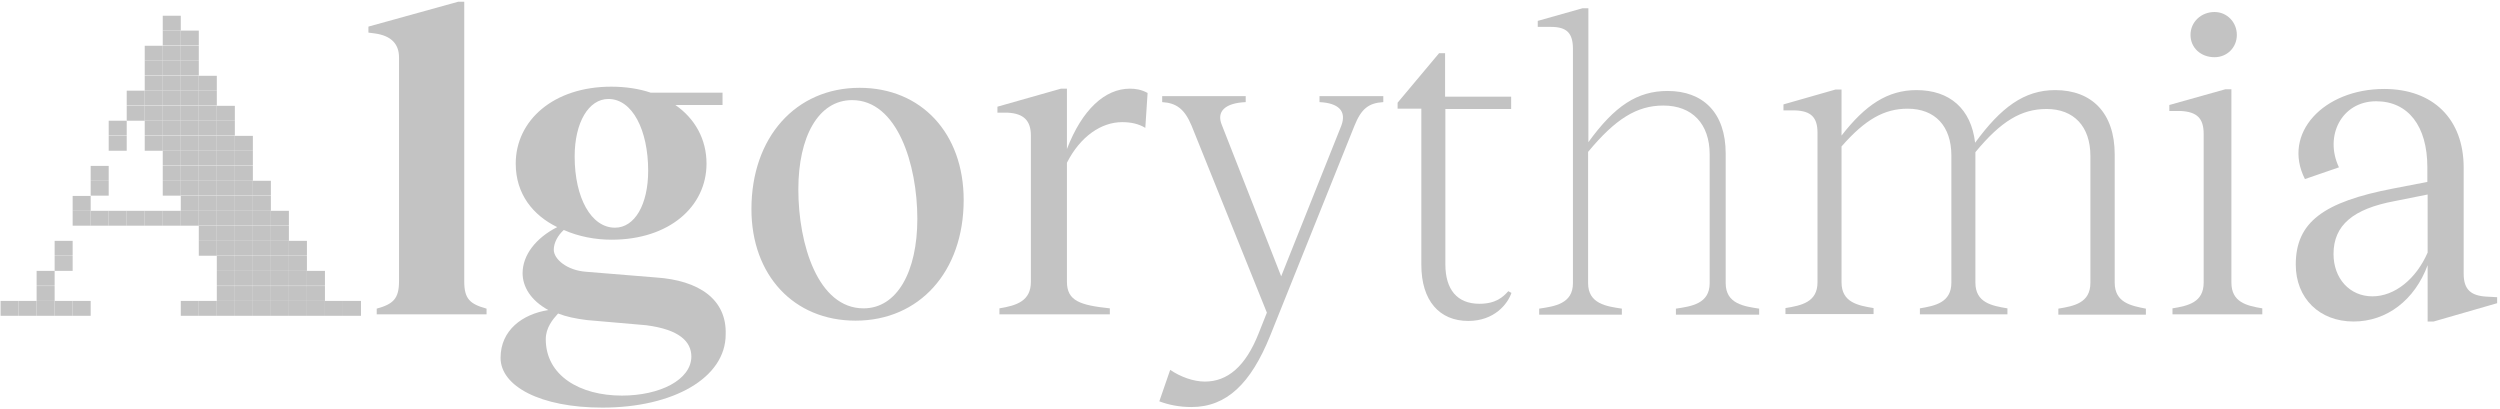 <?xml version="1.0" encoding="utf-8"?>
<!-- Generator: Adobe Illustrator 26.2.1, SVG Export Plug-In . SVG Version: 6.00 Build 0)  -->
<svg version="1.1" id="Layer_1" xmlns="http://www.w3.org/2000/svg" xmlns:xlink="http://www.w3.org/1999/xlink" x="0px" y="0px"
	 viewBox="0 0 874 143" style="enable-background:new 0 0 874 143;" xml:space="preserve">
<style type="text/css">
	.st0{fill:#C3C3C3;}
	.st1{fill:#C5C5C5;}
</style>
<path id="Path_00000129885712037771705230000003794563166776401853_" class="st0" d="M162.3,98.4V0.6h-2.1l-31.4,8.7v2.1l2.3,0.3
	c5.7,0.8,8.4,3.7,8.4,8.4v78.2c0,6.1-2,8-7.8,9.6v2h38.4v-2C164.3,106.3,162.3,104.5,162.3,98.4z"/>
<path id="Shape_00000178918721598209523210000003000921751241974915_" class="st0" d="M229.3,97l-24.5-2c-6.6-0.5-11.2-4.4-11.2-7.7
	c0-2.4,1.4-5,3.5-6.9c5.2,2.3,11,3.4,16.7,3.4c20.2,0,33.2-11.6,33.2-26.6c0-8.6-4.1-15.8-10.9-20.5h16.5v-4.3h-25.1
	c-4.1-1.4-8.9-2.1-13.8-2.1c-20.2,0-33.4,11.8-33.4,26.9c0,10.7,6.1,18.1,14.5,22.2c-7.5,3.8-12.1,9.8-12.1,16.1
	c0,4.7,2.8,9.5,9,12.9c-9,1.4-16.7,7-16.7,16.7c0,9.9,13.9,17.4,35.6,17.4c24.8,0,43.1-10.4,43.1-25.6
	C254.1,104.6,244.3,98,229.3,97z M212.7,34.6c8.4,0,13.9,10.9,13.9,25.1c0,11.8-4.7,19.9-11.6,19.9c-8.3,0-14.1-10.4-14.1-24.9
	C200.9,42.8,205.8,34.6,212.7,34.6z M217.4,138.3c-14.7,0-26.6-7-26.6-19.7c0-4,2.4-6.9,4.3-9c2.8,1.1,6.1,1.8,10.1,2.3l20.7,1.8
	c11.6,1.5,15.8,5.7,15.8,11C241.6,132.8,230.7,138.3,217.4,138.3z"/>
<path id="Shape_00000062879105573159201070000009469001145049545371_" class="st0" d="M299.1,112.1c22.3,0,37.8-17.1,37.8-42.2
	c0-23.3-14.8-39.2-36.4-39.2c-22.3,0-37.8,17.3-37.8,42.4C262.7,96.2,277.5,112.1,299.1,112.1z M301.9,107.8
	c-15.9,0-22.8-22.3-22.8-41.6c0-18.4,7-31.2,18.8-31.2c15.8,0,22.8,22.5,22.8,41.5C320.7,95,313.6,107.8,301.9,107.8z"/>
<path id="Path_00000130615790444172447340000003207236849045183413_" class="st0" d="M395,31c-8.7,0-16.7,7.3-22,21.1V31h-2.1
	l-22.2,6.3v2.1h3.7c5.5,0.3,8,2.8,8,8v51.1c0,6.7-4.9,8.3-11,9.3v2.1H388v-2.1c-10.4-1.1-15-2.6-15-9.3V56.9
	c4.7-9.3,12.1-14.2,19.3-14.2c3.1,0,5.8,0.6,8.1,2l0.8-12.2C399,31.3,397,31,395,31z"/>
<path id="Path_00000003089947722489848280000012226159229150097074_" class="st0" d="M461.3,33.6v2.1c6.6,0.3,9.6,3.1,7.6,8.3
	l-21,52.6l-20.7-52.8c-2.1-4.9,1.2-7.8,8.3-8.1v-2.1h-29.2v2.1c4.9,0.3,7.8,2.3,10.3,8.3l26.3,65.3l-2.9,7.3
	c-4.6,11.6-10.9,16.8-18.8,16.8c-4,0-8.6-1.7-12.1-4.1l-3.8,11c3.1,1.2,7,2,11.2,2c12.4,0,20.8-8.3,27.5-24.8L473.5,44
	c2.4-6,5-8,10.1-8.3v-2.1H461.3z"/>
<path id="Path_00000053547142244620608860000007628531588813218205_" class="st0" d="M528.3,38.1v-4.3h-23.1V18.6h-2.1l-14.5,17.3
	v2.1h8.3v54.6c0,12.5,6.3,19.6,16.4,19.6c9.2,0,13.8-6,15.1-9.8l-1.1-0.6c-1.8,2-4.3,4.4-10.1,4.4c-7.8,0-11.9-5-11.9-13.8V38.1
	H528.3z"/>
<path id="Path_00000177475374481516327810000018161352133729742469_" class="st0" d="M603.3,99V53.7c0-14.4-8-21.9-20.3-21.9
	c-10.6,0-18.5,5.2-27.7,17.9V2.9h-2.1l-15.6,4.4v2.1h4.6c5.5,0,7.7,2.1,7.7,7.7V99c0,7.2-6.4,8.1-11.8,8.9v2.1H567v-2.1
	c-5.4-0.8-11.8-1.7-11.8-8.9V53.1c9.6-11.6,17.1-16.2,26.3-16.2c10.1,0,16.2,6.4,16.2,17.1v45c0,7.2-6.4,8.1-11.8,8.9v2.1h29.1v-2.1
	C609.7,107.1,603.3,106.2,603.3,99z"/>
<path id="Path_00000030454066695109976560000003126659731589039497_" class="st0" d="M739.3,98.8V54c0-14.5-8-22.5-20.8-22.5
	c-10.9,0-19,6.1-28,18.4c-1.4-11.9-8.9-18.4-20.5-18.4c-10.1,0-17.9,5.2-26.2,15.9V31.3h-2.1l-18.2,5.2v2.1h4.1
	c5.5,0.2,7.8,2.4,7.8,7.8v52.3c0,7-5.7,8.1-11.2,9v2.1H655v-2.1c-5.5-0.9-11.2-2-11.2-9V51.2c8.3-9.5,15-13.2,23.1-13.2
	c9.6,0,15.3,6.1,15.3,16.4v44.4c0,7-5.7,8.1-11,9v2.1h30.6v-2.1c-5.5-0.9-11.2-2-11.2-9V54v-0.8c9-10.9,16.1-15.1,24.9-15.1
	c9.5,0,15.3,6.1,15.3,16.4v44.4c0,7-5.7,8.1-11.2,9v2.1h30.6v-2.1C745,106.9,739.3,105.8,739.3,98.8z"/>
<path id="Shape_00000015340365021639127830000014511768538518847622_" class="st0" d="M774.2,20c4.4,0,7.8-3.4,7.8-7.8s-3.4-8-7.8-8
	c-4.7,0-8.4,3.5-8.4,8S769.4,20,774.2,20z M780.1,98.8V31.2H778l-19.6,5.5v2.1h4c5.7,0.3,8,2.6,8,8v52c0,6.9-5.4,8.1-10.9,9v2.1
	h31.4v-2.1C785.5,106.9,780.1,105.7,780.1,98.8z"/>
<path id="Shape_00000017480861708181067470000002303628735393170347_" class="st0" d="M869.3,103.7c-5.4-0.3-8-2.4-8-8V58.6
	c0-17-10.7-27.5-27.8-27.5c-21.1,0-35.8,15.5-27.7,31.5l11.9-4.1c-5.2-10.9,0.9-23.1,13-23.1c11.2,0,17.9,8.7,17.9,23v5.2l-11.9,2.3
	c-24.5,4.7-34.1,11.8-34.1,26.6c0,11.8,8.3,19.9,20.2,19.9c11.6,0,21.4-7.5,25.9-19.7v19.7h2.1L873,106v-2.1L869.3,103.7z
	 M848.7,88.3c-4,9.2-11.5,15.3-19.3,15.3c-8,0-13.6-6.3-13.6-14.8c0-10.1,6.9-15.8,21.4-18.5l11.5-2.3V88.3z"/>
<g>
	<rect x="119.9" y="105.2" class="st0" width="6.3" height="5.2"/>
	<rect x="113.6" y="105.2" class="st0" width="6.3" height="5.2"/>
	<rect x="107.3" y="105.2" class="st0" width="6.3" height="5.2"/>
	<rect x="101" y="105.2" class="st0" width="6.3" height="5.2"/>
	<rect x="94.7" y="105.2" class="st0" width="6.3" height="5.2"/>
	<rect x="88.4" y="105.2" class="st0" width="6.3" height="5.2"/>
	<rect x="82.1" y="105.2" class="st0" width="6.3" height="5.2"/>
	<rect x="75.8" y="105.2" class="st0" width="6.3" height="5.2"/>
	<rect x="69.5" y="105.2" class="st0" width="6.3" height="5.2"/>
	<rect x="25.4" y="105.2" class="st0" width="6.3" height="5.2"/>
	<rect x="19.1" y="105.2" class="st0" width="6.3" height="5.2"/>
	<rect x="63.2" y="105.2" class="st0" width="6.3" height="5.2"/>
	<rect x="12.8" y="105.2" class="st0" width="6.3" height="5.2"/>
	<rect x="6.5" y="105.2" class="st0" width="6.3" height="5.2"/>
	<rect x="0.2" y="105.2" class="st0" width="6.3" height="5.2"/>
	<rect x="107.3" y="100" class="st0" width="6.3" height="5.2"/>
	<rect x="101" y="100" class="st0" width="6.3" height="5.2"/>
	<rect x="94.7" y="100" class="st0" width="6.3" height="5.2"/>
	<rect x="88.4" y="100" class="st0" width="6.3" height="5.2"/>
	<rect x="82.1" y="100" class="st0" width="6.3" height="5.2"/>
	<rect x="75.8" y="100" class="st0" width="6.3" height="5.2"/>
	<rect x="12.8" y="100" class="st0" width="6.3" height="5.2"/>
	<rect x="107.3" y="94.7" class="st0" width="6.3" height="5.2"/>
	<rect x="101" y="94.7" class="st0" width="6.3" height="5.2"/>
	<rect x="94.7" y="94.7" class="st0" width="6.3" height="5.2"/>
	<rect x="88.4" y="94.7" class="st0" width="6.3" height="5.2"/>
	<rect x="82.1" y="94.7" class="st0" width="6.3" height="5.2"/>
	<rect x="75.8" y="94.7" class="st0" width="6.3" height="5.2"/>
	<rect x="12.8" y="94.7" class="st0" width="6.3" height="5.2"/>
	<rect x="101" y="89.5" class="st0" width="6.3" height="5.2"/>
	<rect x="94.7" y="89.5" class="st0" width="6.3" height="5.2"/>
	<rect x="88.4" y="89.5" class="st0" width="6.3" height="5.2"/>
	<rect x="82.1" y="89.5" class="st0" width="6.3" height="5.2"/>
	<rect x="75.8" y="89.5" class="st0" width="6.3" height="5.2"/>
	<rect x="19.1" y="89.5" class="st1" width="6.3" height="5.2"/>
	<rect x="101" y="84.2" class="st0" width="6.3" height="5.2"/>
	<rect x="94.7" y="84.2" class="st0" width="6.3" height="5.2"/>
	<rect x="88.4" y="84.2" class="st0" width="6.3" height="5.2"/>
	<rect x="82.1" y="84.2" class="st0" width="6.3" height="5.2"/>
	<rect x="75.8" y="84.2" class="st0" width="6.3" height="5.2"/>
	<rect x="69.5" y="84.2" class="st0" width="6.3" height="5.2"/>
	<rect x="19.1" y="84.2" class="st0" width="6.3" height="5.2"/>
	<rect x="94.7" y="79" class="st0" width="6.3" height="5.2"/>
	<rect x="88.4" y="79" class="st0" width="6.3" height="5.2"/>
	<rect x="82.1" y="79" class="st0" width="6.3" height="5.2"/>
	<rect x="75.8" y="79" class="st0" width="6.3" height="5.2"/>
	<rect x="69.5" y="79" class="st0" width="6.3" height="5.2"/>
	<rect x="94.7" y="73.7" class="st0" width="6.3" height="5.2"/>
	<rect x="88.4" y="73.7" class="st0" width="6.3" height="5.2"/>
	<rect x="82.1" y="73.7" class="st0" width="6.3" height="5.2"/>
	<rect x="75.8" y="73.7" class="st0" width="6.3" height="5.2"/>
	<rect x="69.5" y="73.7" class="st0" width="6.3" height="5.2"/>
	<rect x="63.2" y="73.7" class="st0" width="6.3" height="5.2"/>
	<rect x="56.9" y="73.7" class="st0" width="6.3" height="5.2"/>
	<rect x="50.6" y="73.7" class="st0" width="6.3" height="5.2"/>
	<rect x="44.3" y="73.7" class="st0" width="6.3" height="5.2"/>
	<rect x="38" y="73.7" class="st0" width="6.3" height="5.2"/>
	<rect x="31.7" y="73.7" class="st0" width="6.3" height="5.2"/>
	<rect x="25.4" y="73.7" class="st0" width="6.3" height="5.2"/>
	<rect x="88.4" y="68.5" class="st0" width="6.3" height="5.2"/>
	<rect x="82.1" y="68.5" class="st0" width="6.3" height="5.2"/>
	<rect x="75.8" y="68.5" class="st0" width="6.3" height="5.2"/>
	<rect x="69.5" y="68.5" class="st0" width="6.3" height="5.2"/>
	<rect x="63.2" y="68.5" class="st0" width="6.3" height="5.2"/>
	<rect x="25.4" y="68.5" class="st0" width="6.3" height="5.2"/>
	<rect x="88.4" y="63.2" class="st0" width="6.3" height="5.2"/>
	<rect x="82.1" y="63.2" class="st0" width="6.3" height="5.2"/>
	<rect x="75.8" y="63.2" class="st0" width="6.3" height="5.2"/>
	<rect x="69.5" y="63.2" class="st0" width="6.3" height="5.2"/>
	<rect x="63.2" y="63.2" class="st0" width="6.3" height="5.2"/>
	<rect x="56.9" y="63.2" class="st0" width="6.3" height="5.2"/>
	<rect x="31.7" y="63.2" class="st0" width="6.3" height="5.2"/>
	<rect x="82.1" y="58" class="st0" width="6.3" height="5.2"/>
	<rect x="75.8" y="58" class="st0" width="6.3" height="5.2"/>
	<rect x="69.5" y="58" class="st0" width="6.3" height="5.2"/>
	<rect x="63.2" y="58" class="st0" width="6.3" height="5.2"/>
	<rect x="56.9" y="58" class="st0" width="6.3" height="5.2"/>
	<rect x="31.7" y="58" class="st0" width="6.3" height="5.2"/>
	<rect x="82.1" y="52.7" class="st0" width="6.3" height="5.2"/>
	<rect x="75.8" y="52.7" class="st0" width="6.3" height="5.2"/>
	<rect x="69.5" y="52.7" class="st0" width="6.3" height="5.2"/>
	<rect x="63.2" y="52.7" class="st0" width="6.3" height="5.2"/>
	<rect x="56.9" y="52.7" class="st0" width="6.3" height="5.2"/>
	<rect x="82.1" y="47.5" class="st0" width="6.3" height="5.2"/>
	<rect x="75.8" y="47.5" class="st0" width="6.3" height="5.2"/>
	<rect x="69.5" y="47.5" class="st0" width="6.3" height="5.2"/>
	<rect x="63.2" y="47.5" class="st0" width="6.3" height="5.2"/>
	<rect x="56.9" y="47.5" class="st0" width="6.3" height="5.2"/>
	<rect x="50.6" y="47.5" class="st0" width="6.3" height="5.2"/>
	<rect x="38" y="47.5" class="st0" width="6.3" height="5.2"/>
	<rect x="75.8" y="42.2" class="st0" width="6.3" height="5.2"/>
	<rect x="69.5" y="42.2" class="st0" width="6.3" height="5.2"/>
	<rect x="63.2" y="42.2" class="st0" width="6.3" height="5.2"/>
	<rect x="56.9" y="42.2" class="st0" width="6.3" height="5.2"/>
	<rect x="50.6" y="42.2" class="st0" width="6.3" height="5.2"/>
	<rect x="38" y="42.2" class="st0" width="6.3" height="5.2"/>
	<rect x="75.8" y="37" class="st0" width="6.3" height="5.2"/>
	<rect x="69.5" y="37" class="st0" width="6.3" height="5.2"/>
	<rect x="63.2" y="37" class="st0" width="6.3" height="5.2"/>
	<rect x="56.9" y="37" class="st0" width="6.3" height="5.2"/>
	<rect x="50.6" y="37" class="st0" width="6.3" height="5.2"/>
	<rect x="44.3" y="37" class="st0" width="6.3" height="5.2"/>
	<rect x="69.5" y="31.7" class="st0" width="6.3" height="5.2"/>
	<rect x="63.2" y="31.7" class="st0" width="6.3" height="5.2"/>
	<rect x="56.9" y="31.7" class="st0" width="6.3" height="5.2"/>
	<rect x="50.6" y="31.7" class="st0" width="6.3" height="5.2"/>
	<rect x="44.3" y="31.7" class="st0" width="6.3" height="5.2"/>
	<rect x="69.5" y="26.5" class="st0" width="6.3" height="5.2"/>
	<rect x="63.2" y="26.5" class="st0" width="6.3" height="5.2"/>
	<rect x="56.9" y="26.5" class="st0" width="6.3" height="5.2"/>
	<rect x="50.6" y="26.5" class="st0" width="6.3" height="5.2"/>
	<rect x="63.2" y="21.2" class="st0" width="6.3" height="5.2"/>
	<rect x="56.9" y="21.2" class="st0" width="6.3" height="5.2"/>
	<rect x="50.6" y="21.2" class="st0" width="6.3" height="5.2"/>
	<rect x="63.2" y="16" class="st0" width="6.3" height="5.2"/>
	<rect x="56.9" y="16" class="st0" width="6.3" height="5.2"/>
	<rect x="50.6" y="16" class="st0" width="6.3" height="5.2"/>
	<rect x="63.2" y="10.7" class="st0" width="6.3" height="5.2"/>
	<rect x="56.9" y="10.7" class="st0" width="6.3" height="5.2"/>
	<rect x="56.9" y="5.5" class="st0" width="6.3" height="5.2"/>
</g>
</svg>
